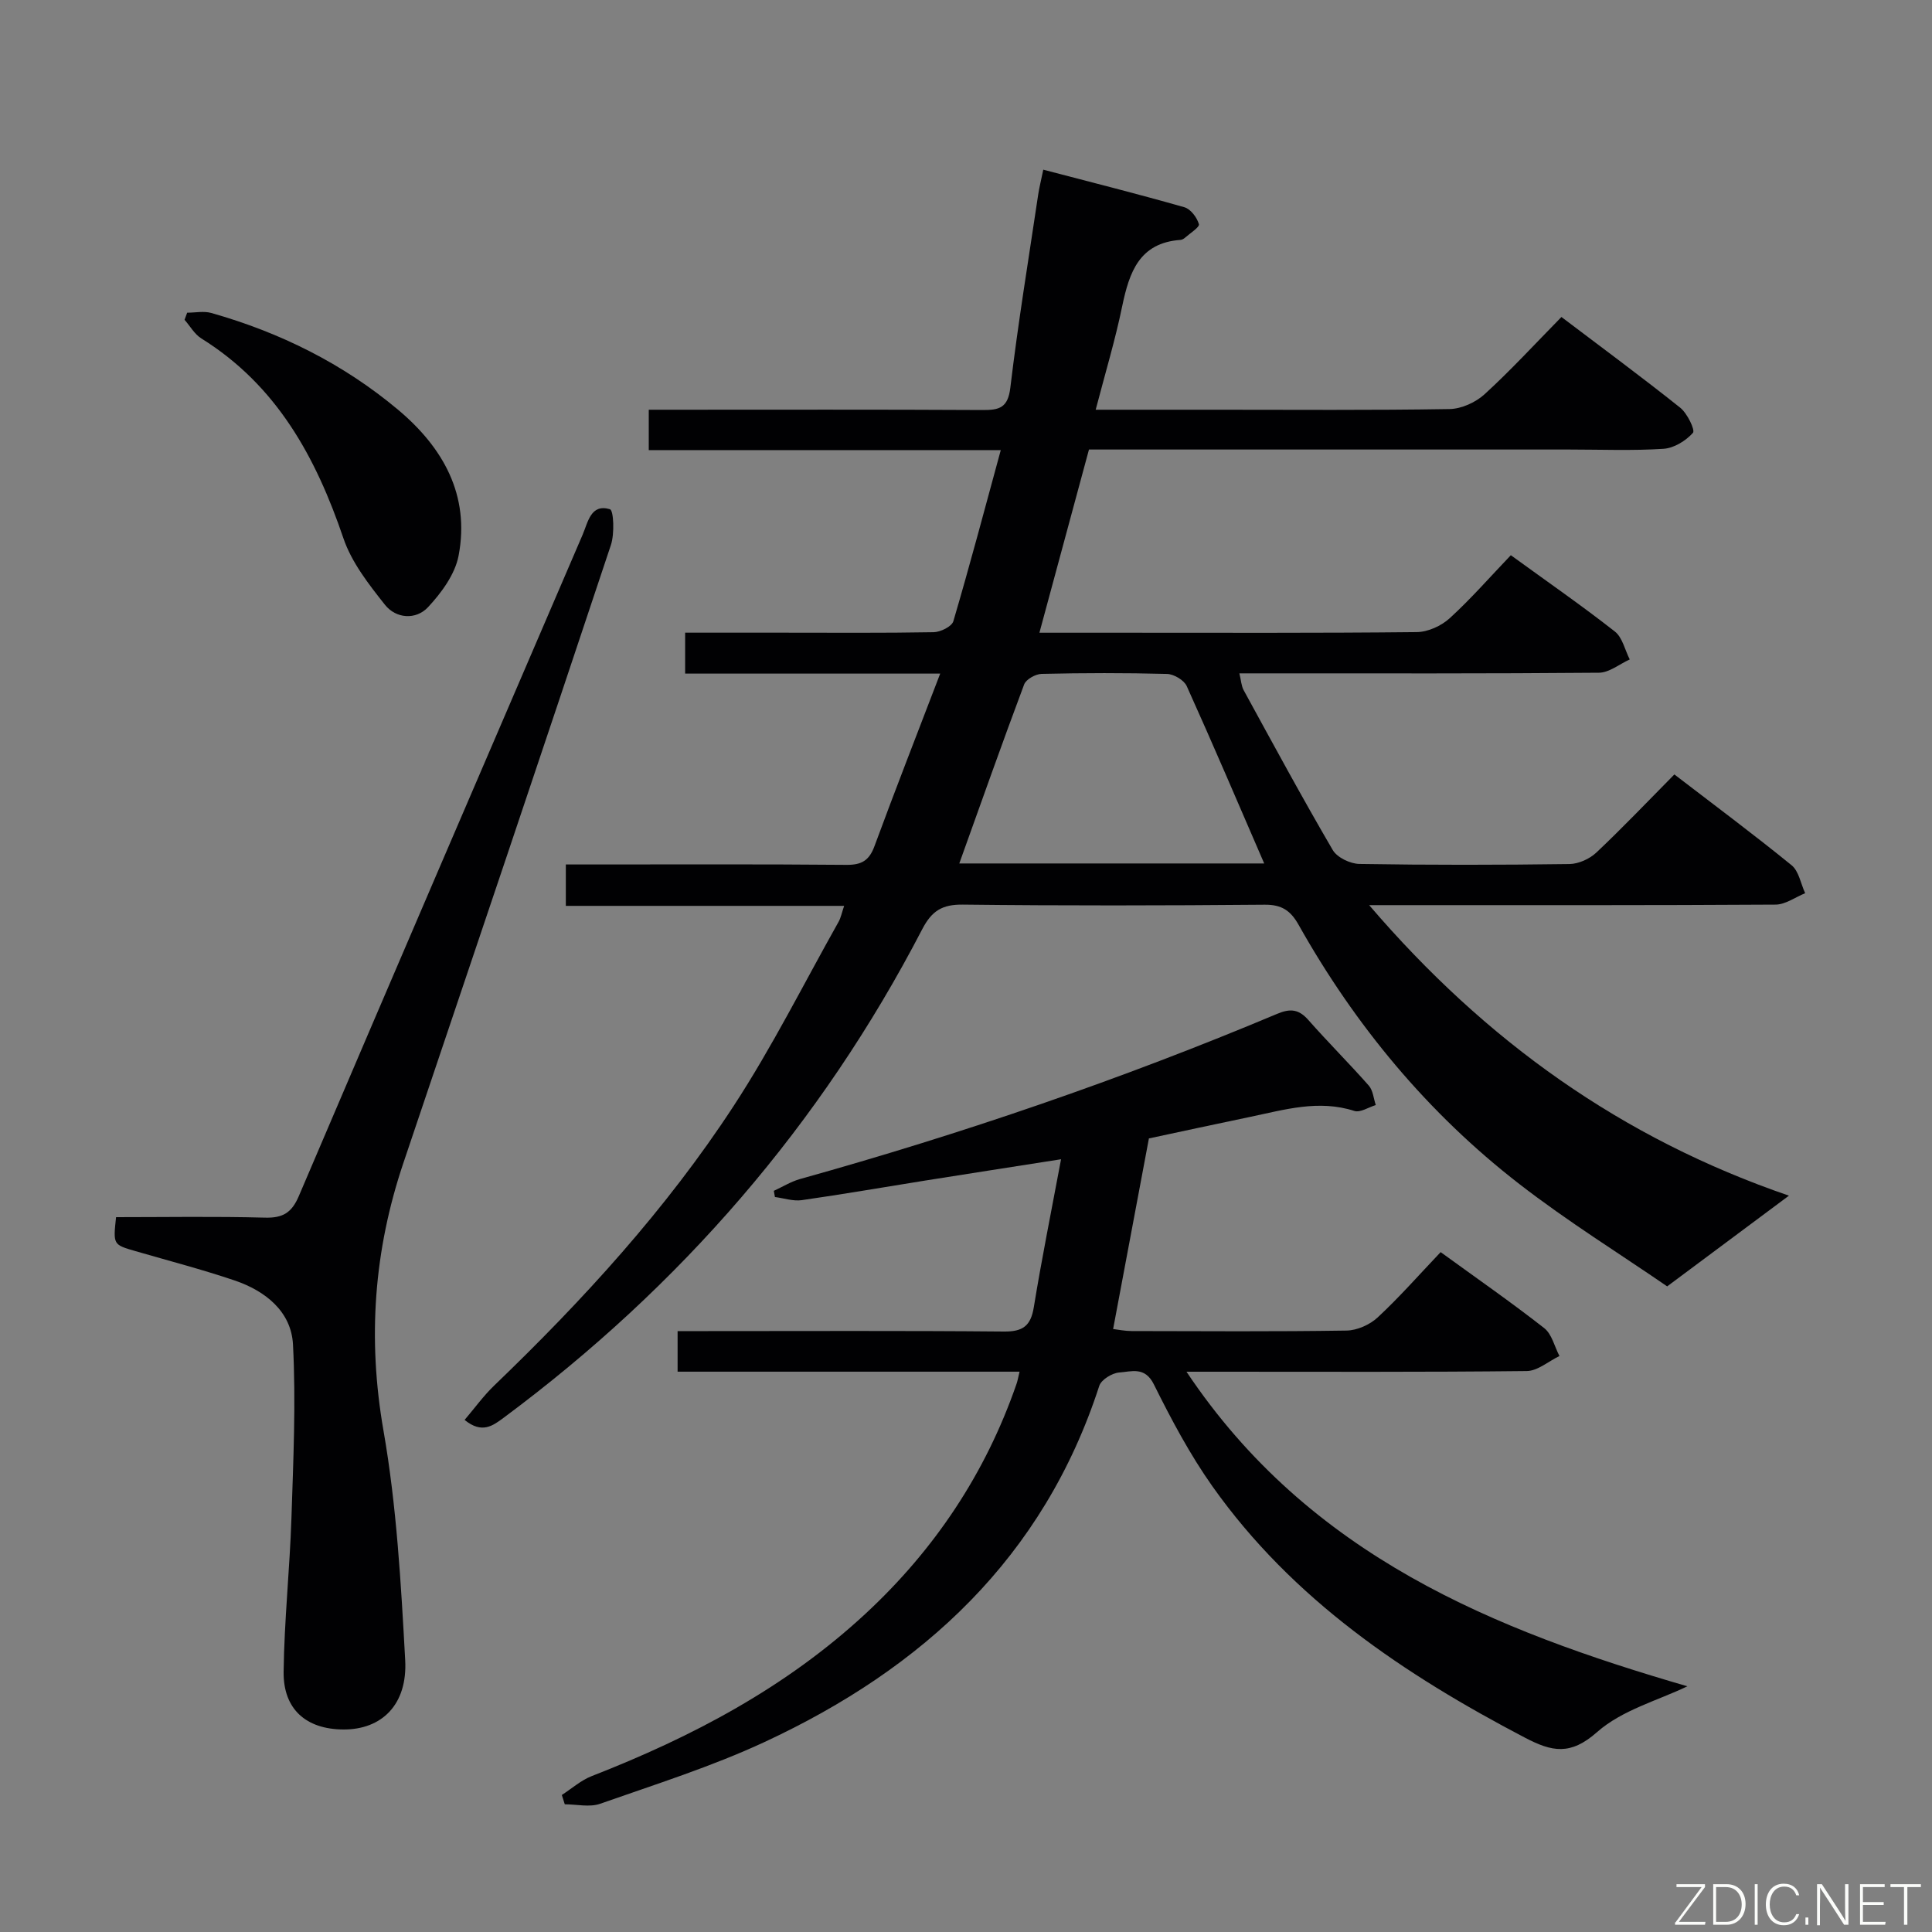 <svg enable-background="new 0 0 400 400" viewBox="0 0 400 400" xmlns="http://www.w3.org/2000/svg"><rect x="0" y="0" width="400" height="400" fill="#808080" stroke="none"/><path d="m226.85 84.83h24.76c16.17 0 32.33.13 48.5-.14 2.47-.04 5.41-1.38 7.26-3.07 5.4-4.93 10.37-10.35 15.91-15.99 8.36 6.33 16.6 12.41 24.59 18.78 1.46 1.16 3.13 4.64 2.64 5.2-1.47 1.65-3.93 3.17-6.1 3.31-6.47.42-12.99.15-19.49.15-31.17 0-62.33 0-93.5 0-1.82 0-3.63 0-5.96 0-3.4 12.57-6.76 24.98-10.26 37.93h16.62c20.5 0 41 .09 61.5-.13 2.31-.02 5.08-1.28 6.81-2.86 4.4-4.01 8.33-8.52 12.67-13.06 7.67 5.57 14.76 10.48 21.54 15.8 1.57 1.23 2.08 3.82 3.08 5.78-2.12.96-4.24 2.73-6.37 2.75-22.83.2-45.66.13-68.5.13-1.82 0-3.63 0-5.95 0 .36 1.46.4 2.6.89 3.49 6.06 11.08 12.07 22.19 18.44 33.09.91 1.55 3.62 2.85 5.52 2.88 14.5.24 29 .22 43.49.02 1.89-.03 4.17-1.06 5.56-2.37 5.44-5.13 10.6-10.56 16.16-16.18 8.31 6.38 16.43 12.42 24.27 18.8 1.51 1.23 1.9 3.83 2.81 5.79-2.04.82-4.08 2.35-6.13 2.36-25.83.16-51.66.11-77.5.11-1.79 0-3.57 0-6.64 0 24.16 28.22 52.35 48.3 86.91 60.15-8.28 6.17-16.11 12-25.21 18.78-9.73-6.69-20.58-13.42-30.62-21.2-18.92-14.65-33.97-32.81-45.69-53.66-1.66-2.95-3.5-4.19-7.01-4.16-20.83.18-41.67.22-62.5-.02-4.26-.05-6.42 1.27-8.4 5.07-20.98 40.44-50.08 73.98-86.62 101.13-2.31 1.71-4.53 3.42-8.14.49 2.13-2.5 3.93-5.01 6.12-7.11 18.42-17.71 35.63-36.51 49.6-57.92 7.98-12.22 14.54-25.36 21.71-38.1.46-.82.64-1.79 1.15-3.3-19.42 0-38.33 0-57.62 0 0-2.93 0-5.35 0-8.57h5.07c17.67 0 35.33-.08 53 .08 3.15.03 4.73-.88 5.83-3.87 4.28-11.62 8.79-23.15 13.61-35.73-18.41 0-35.46 0-52.81 0 0-3.06 0-5.47 0-8.47h19.97c10.5 0 21 .09 31.5-.1 1.41-.03 3.74-1.18 4.06-2.27 3.41-11.58 6.5-23.25 9.82-35.43-24.64 0-48.58 0-72.88 0 0-2.77 0-5.17 0-8.36h5.12c21.33 0 42.67-.06 64 .06 3.47.02 5.24-.45 5.74-4.63 1.59-13.35 3.78-26.63 5.76-39.93.22-1.47.59-2.92 1.06-5.2 9.88 2.59 19.59 5.03 29.22 7.78 1.29.37 2.61 2.12 3 3.5.18.62-1.86 1.9-2.92 2.84-.24.21-.59.4-.9.42-8.52.61-10.58 6.69-12.05 13.67-1.42 6.93-3.48 13.76-5.5 21.49zm34.89 93.94c-5.4-12.47-10.59-24.65-16.04-36.72-.56-1.24-2.66-2.48-4.08-2.52-8.65-.23-17.31-.21-25.96-.01-1.26.03-3.22 1.12-3.62 2.18-4.59 12.24-8.94 24.57-13.43 37.07z" fill="#010103"/><path d="m211.09 283.99c-23.86 0-47.16 0-70.8 0 0-2.68 0-5.08 0-8.4h5.58c20.66 0 41.32-.1 61.98.09 3.93.04 5.56-1.17 6.19-5.04 1.62-9.92 3.61-19.78 5.64-30.63-10.26 1.61-19.19 2.99-28.11 4.41-8.53 1.36-17.03 2.84-25.58 4.06-1.78.25-3.7-.41-5.55-.65-.08-.43-.15-.86-.23-1.28 1.81-.83 3.55-1.92 5.45-2.45 33.62-9.38 66.58-20.67 98.75-34.19 2.75-1.16 4.5-.97 6.48 1.28 4.07 4.62 8.44 8.96 12.51 13.58.87.99.98 2.66 1.44 4.02-1.49.45-3.21 1.61-4.43 1.22-7.4-2.39-14.43-.26-21.54 1.22-7.13 1.48-14.25 3.03-21 4.47-2.48 13.19-4.89 26.03-7.41 39.46 1.08.13 2.46.42 3.83.42 14.83.03 29.66.13 44.48-.1 2.19-.03 4.82-1.2 6.45-2.71 4.5-4.18 8.57-8.82 13.05-13.53 7.55 5.48 14.65 10.41 21.44 15.73 1.59 1.24 2.13 3.82 3.16 5.78-2.26 1.08-4.51 3.09-6.78 3.11-21.32.24-42.65.14-63.98.14-1.77 0-3.54 0-6.46 0 25.47 38.16 63.8 53.52 103.7 65.13-6.04 2.92-13.51 4.9-18.68 9.47-5.54 4.9-9.35 4.09-14.94 1.17-25.03-13.1-48.11-28.59-64.71-52.04-4.67-6.6-8.52-13.85-12.13-21.12-1.86-3.75-4.66-2.62-7.15-2.45-1.48.1-3.73 1.48-4.15 2.77-11.52 35.52-36.47 58.49-69.33 73.75-10.96 5.09-22.58 8.75-34.01 12.77-2.18.77-4.87.11-7.32.11-.2-.64-.41-1.29-.61-1.93 2.05-1.32 3.95-3.03 6.17-3.9 20.78-8.1 40.24-18.35 56.74-33.66 14.29-13.27 24.8-29.01 31.2-47.46.23-.61.33-1.25.66-2.62z" fill="#010103"/><path d="m24.03 252c10.23 0 20.53-.18 30.81.1 3.71.1 5.55-1 7.03-4.47 19.49-45.68 39.13-91.29 58.75-136.91 1.13-2.63 1.69-6.48 5.66-5.29.78.23.97 5.08.21 7.38-14.2 42.68-28.58 85.3-42.96 127.93-6.12 18.13-7.46 36.37-4.14 55.42 2.73 15.63 3.63 31.64 4.5 47.53.51 9.25-4.88 14.44-12.83 14.38-7.67-.05-12.43-4.18-12.34-11.94.13-10.62 1.27-21.23 1.62-31.85.39-11.97.94-23.99.32-35.92-.36-6.84-5.74-11.11-12.1-13.26-6.74-2.28-13.65-4.08-20.49-6.06-4.65-1.35-4.66-1.32-4.04-7.04z" fill="#010103"/><path d="m38.75 64.74c1.67 0 3.45-.38 5 .06 14.24 4.03 27.29 10.5 38.65 20.02 9.34 7.83 14.92 17.69 12.55 30.21-.73 3.86-3.55 7.7-6.34 10.69-2.49 2.66-6.62 2.4-8.93-.53-3.34-4.22-6.87-8.73-8.57-13.72-5.72-16.83-13.81-31.67-29.41-41.39-1.42-.88-2.34-2.56-3.49-3.87.18-.49.36-.98.54-1.47z" fill="#010103"/><g fill="#fbfcfa"><path d="m346.9 398 5.4-7.3h-5.2v-.6h5.9v.6l-5.4 7.2h5.5l-.1.6h-6.2v-.5z"/><path d="m354.7 390.1h2.8c2.3 0 3.9 1.6 3.9 4.1s-1.6 4.3-3.9 4.3h-2.8zm.6 7.8h2c2.2 0 3.3-1.6 3.3-3.6 0-1.8-1-3.6-3.3-3.6h-2z"/><path d="m363.9 390.1v8.4h-.6v-8.4h1.6z"/><path d="m372.5 396.3c-.4 1.3-1.4 2.3-3.2 2.3-2.4 0-3.7-1.9-3.7-4.3 0-2.3 1.2-4.3 3.7-4.3 1.8 0 2.9 1 3.2 2.4h-.6c-.4-1.1-1.1-1.8-2.5-1.8-2.1 0-3 1.9-3 3.7s.9 3.7 3 3.7c1.4 0 2.1-.7 2.5-1.7z"/><path d="m373.8 398.5v-1.5h.6v1.5z"/><path d="m376.2 398.5v-8.4h1c1.3 2 4.4 6.7 4.9 7.6-.1-1.2-.1-2.4-.1-3.8v-3.8h.7v8.4h-.9c-1.2-1.9-4.4-6.8-5-7.7.1 1.1 0 2.3 0 3.9v3.9h-.6z"/><path d="m390 394.4h-4.3v3.5h4.7l-.1.6h-5.2v-8.4h5.1v.6h-4.5v3.1h4.3z"/><path d="m394.2 390.7h-2.8v-.6h6.3v.6h-2.8v7.8h-.7z"/></g></svg>